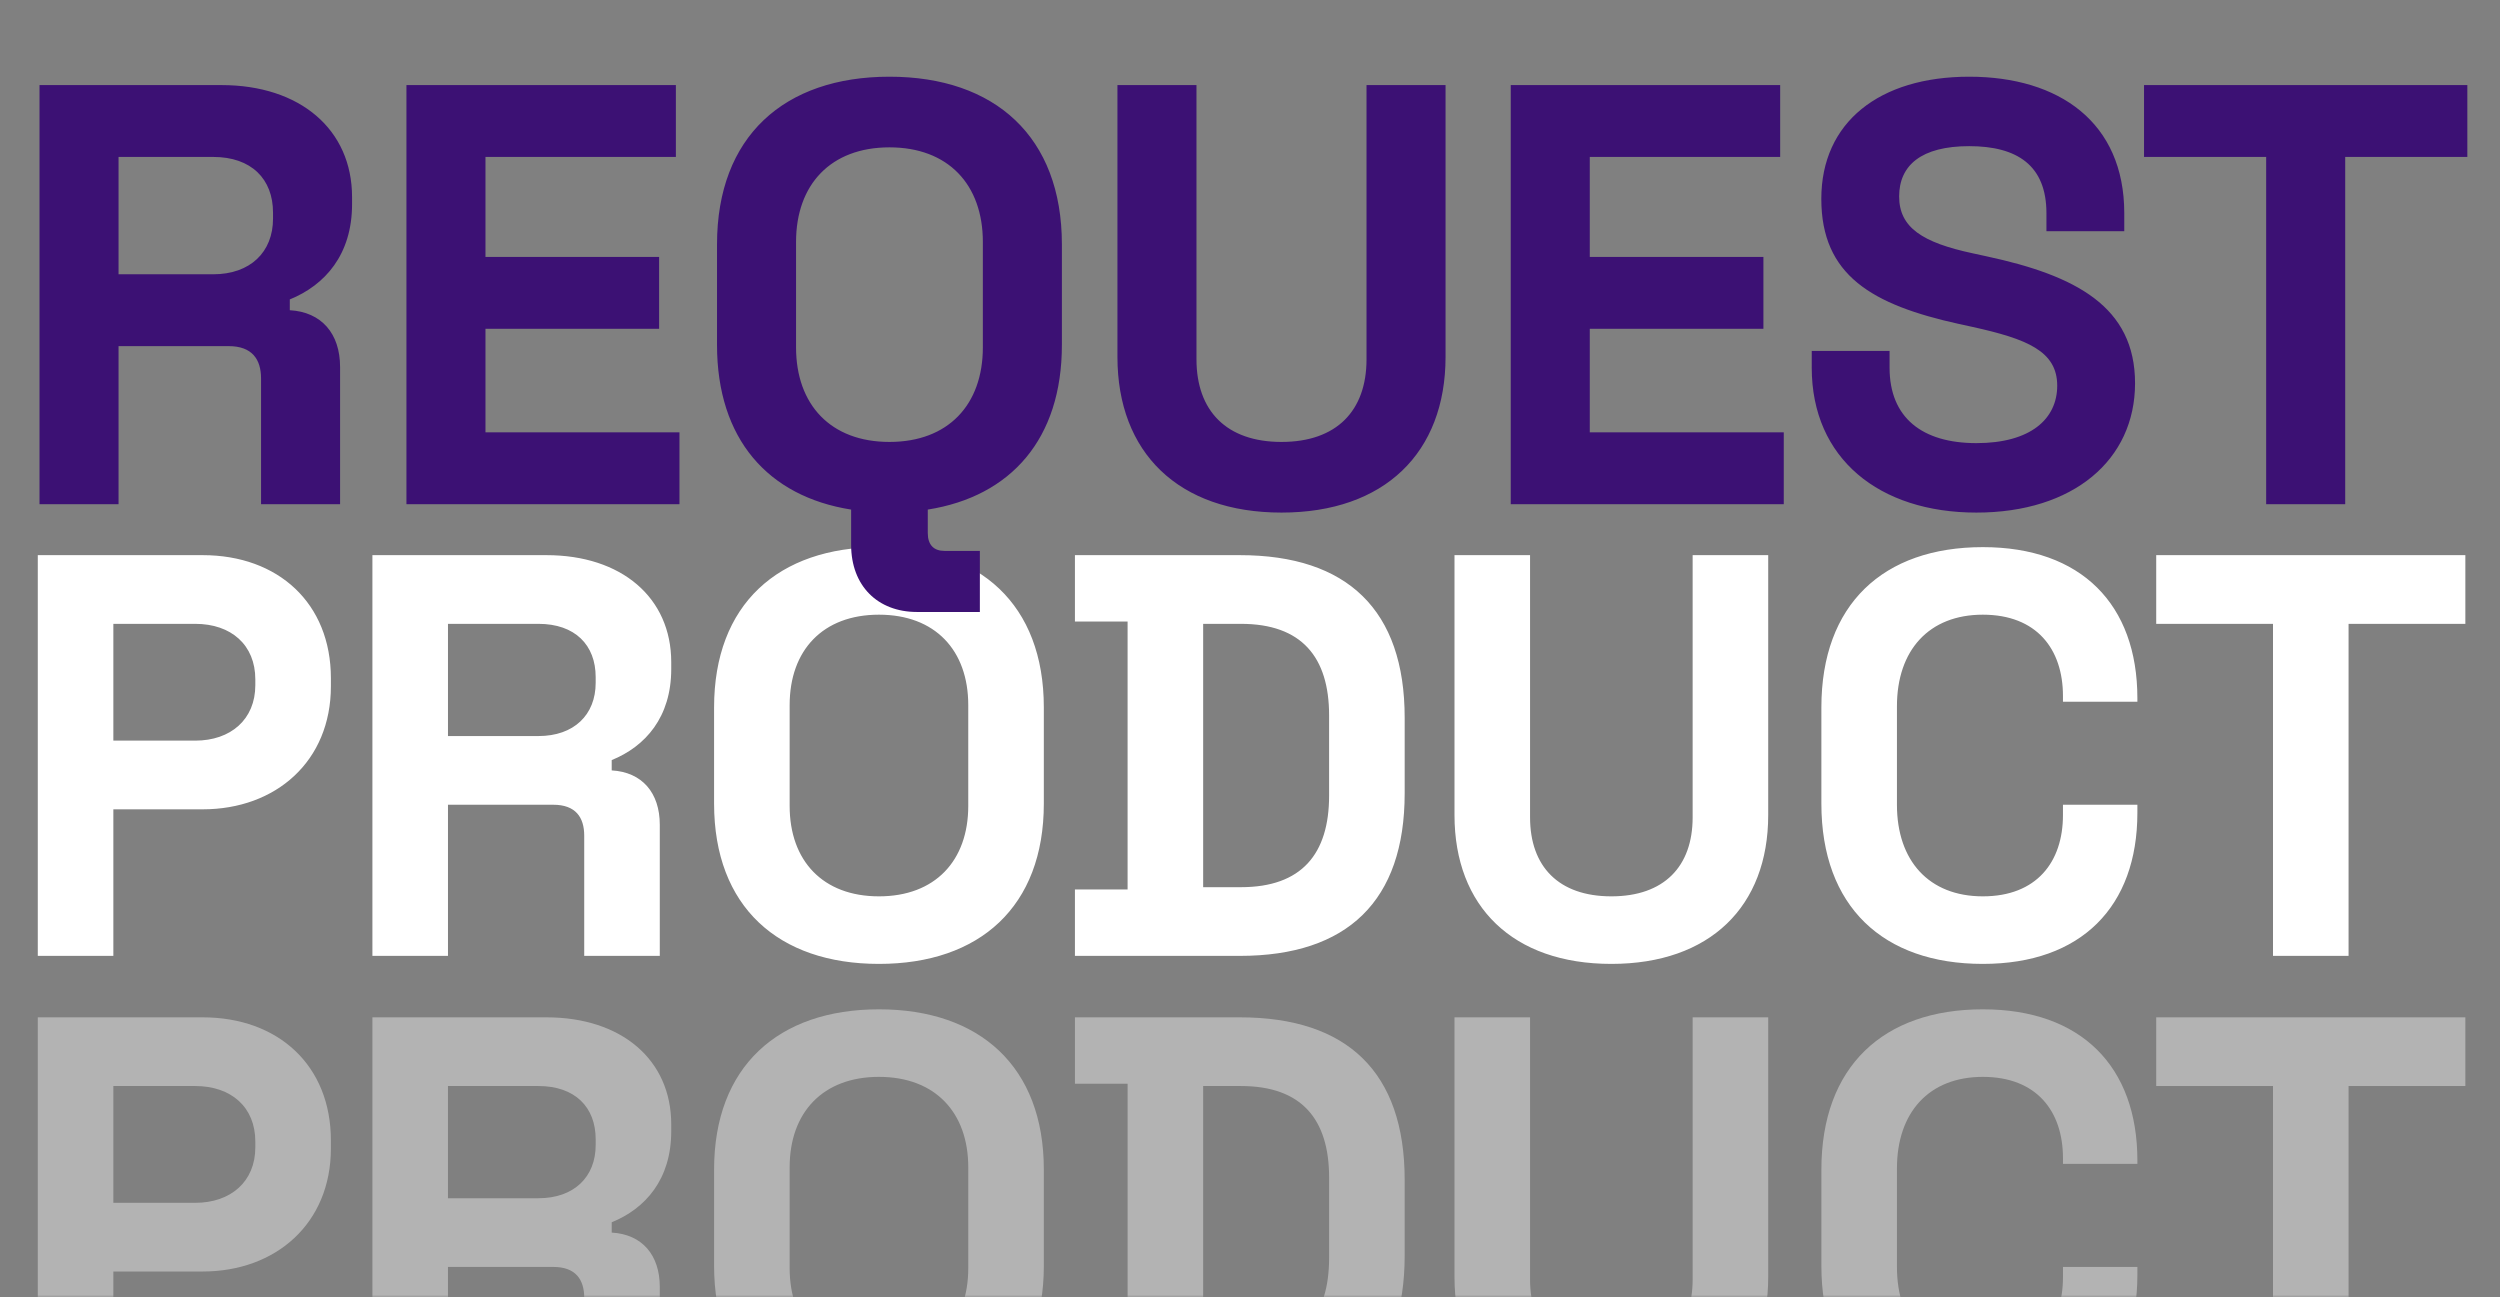 <svg width="476" height="247" viewBox="0 0 476 247" fill="none" xmlns="http://www.w3.org/2000/svg">
<rect x="0" y="0" width="476" height="247" fill="#808080" stroke="none"/>
<path d="M7.194 182H21.582V154.096H38.586C52.538 154.096 63.002 144.94 63.002 130.661V129.135C63.002 114.856 52.974 105.7 38.586 105.7H7.194V182ZM21.582 141.016V118.78H37.169C44.036 118.78 48.614 122.813 48.614 129.353V130.443C48.614 136.983 43.927 141.016 37.169 141.016H21.582ZM70.906 182H85.294V153.224H105.35C109.601 153.224 111.236 155.622 111.236 159.11V182H125.624V157.039C125.624 150.935 122.245 147.011 116.468 146.684V144.722C122.899 142.106 127.804 136.547 127.804 127.391V126.083C127.804 113.766 118.321 105.7 104.042 105.7H70.906V182ZM85.294 140.144V118.78H102.516C109.492 118.78 113.416 122.813 113.416 128.917V130.007C113.416 136.111 109.274 140.144 102.516 140.144H85.294ZM167.353 183.526C186.537 183.526 198.745 172.626 198.745 153.006V134.694C198.745 115.074 186.537 104.174 167.353 104.174C148.169 104.174 135.961 115.074 135.961 134.694V153.006C135.961 172.626 148.169 183.526 167.353 183.526ZM167.353 170.664C156.671 170.664 150.349 163.906 150.349 153.442V134.258C150.349 123.794 156.671 117.036 167.353 117.036C178.035 117.036 184.357 123.794 184.357 134.258V153.442C184.357 163.906 178.035 170.664 167.353 170.664ZM204.666 182H236.058C256.55 182 267.45 171.536 267.45 151.044V136.656C267.45 116.164 256.55 105.7 236.058 105.7H204.666V118.344H214.694V169.356H204.666V182ZM229.082 168.92V118.78H236.276C247.83 118.78 253.062 125.102 253.062 136.22V151.48C253.062 162.598 247.83 168.92 236.276 168.92H229.082ZM306.801 183.526C325.549 183.526 336.667 172.626 336.667 155.186V105.7H322.279V155.622C322.279 164.996 316.829 170.664 306.801 170.664C296.773 170.664 291.323 164.996 291.323 155.622V105.7H276.935V155.186C276.935 172.626 288.053 183.526 306.801 183.526ZM377.528 183.526C396.276 183.526 406.958 172.626 406.958 154.75V153.224H392.788V155.186C392.788 164.124 387.774 170.664 377.528 170.664C367.282 170.664 361.178 163.906 361.178 153.224V134.476C361.178 123.794 367.282 117.036 377.528 117.036C387.774 117.036 392.788 123.576 392.788 132.514V133.604H406.958V132.95C406.958 115.074 396.276 104.174 377.528 104.174C358.562 104.174 346.79 115.074 346.79 134.694V153.006C346.79 172.626 358.562 183.526 377.528 183.526ZM432.779 182H447.167V118.78H469.403V105.7H410.543V118.78H432.779V182Z" fill="white"/>
<g opacity="0.4">
<mask id="mask0_553_21951" style="mask-type:alpha" maskUnits="userSpaceOnUse" x="0" y="182" width="476" height="65">
<rect y="182" width="476" height="65" fill="#D9D9D9"/>
</mask>
<g mask="url(#mask0_553_21951)">
<path d="M7.194 270H21.582V242.096H38.586C52.538 242.096 63.002 232.94 63.002 218.661V217.135C63.002 202.856 52.974 193.7 38.586 193.7H7.194V270ZM21.582 229.016V206.78H37.169C44.036 206.78 48.614 210.813 48.614 217.353V218.443C48.614 224.983 43.927 229.016 37.169 229.016H21.582Z" fill="white"/>
<path d="M70.906 270H85.294V241.224H105.351C109.602 241.224 111.237 243.622 111.237 247.11V270H125.625V245.039C125.625 238.935 122.246 235.011 116.469 234.684V232.722C122.9 230.106 127.805 224.547 127.805 215.391V214.083C127.805 201.766 118.322 193.7 104.043 193.7H70.906V270ZM85.294 228.144V206.78H102.517C109.493 206.78 113.417 210.813 113.417 216.917V218.007C113.417 224.111 109.275 228.144 102.517 228.144H85.294Z" fill="white"/>
<path d="M167.354 271.526C186.538 271.526 198.746 260.626 198.746 241.006V222.694C198.746 203.074 186.538 192.174 167.354 192.174C148.17 192.174 135.962 203.074 135.962 222.694V241.006C135.962 260.626 148.17 271.526 167.354 271.526ZM167.354 258.664C156.672 258.664 150.35 251.906 150.35 241.442V222.258C150.35 211.794 156.672 205.036 167.354 205.036C178.036 205.036 184.358 211.794 184.358 222.258V241.442C184.358 251.906 178.036 258.664 167.354 258.664Z" fill="white"/>
<path d="M204.667 270H236.059C256.551 270 267.451 259.536 267.451 239.044V224.656C267.451 204.164 256.551 193.7 236.059 193.7H204.667V206.344H214.695V257.356H204.667V270ZM229.083 256.92V206.78H236.277C247.831 206.78 253.063 213.102 253.063 224.22V239.48C253.063 250.598 247.831 256.92 236.277 256.92H229.083Z" fill="white"/>
<path d="M306.801 271.526C325.549 271.526 336.667 260.626 336.667 243.186V193.7H322.279V243.622C322.279 252.996 316.829 258.664 306.801 258.664C296.773 258.664 291.323 252.996 291.323 243.622V193.7H276.935V243.186C276.935 260.626 288.053 271.526 306.801 271.526Z" fill="white"/>
<path d="M377.529 271.526C396.277 271.526 406.959 260.626 406.959 242.75V241.224H392.789V243.186C392.789 252.124 387.775 258.664 377.529 258.664C367.283 258.664 361.179 251.906 361.179 241.224V222.476C361.179 211.794 367.283 205.036 377.529 205.036C387.775 205.036 392.789 211.576 392.789 220.514V221.604H406.959V220.95C406.959 203.074 396.277 192.174 377.529 192.174C358.563 192.174 346.791 203.074 346.791 222.694V241.006C346.791 260.626 358.563 271.526 377.529 271.526Z" fill="white"/>
<path d="M432.779 270H447.167V206.78H469.403V193.7H410.543V206.78H432.779V270Z" fill="white"/>
</g>
</g>
<path d="M7.524 96H22.572V65.904H43.548C47.994 65.904 49.704 68.412 49.704 72.06V96H64.752V69.894C64.752 63.51 61.218 59.406 55.176 59.064V57.012C61.902 54.276 67.032 48.462 67.032 38.886V37.518C67.032 24.636 57.114 16.2 42.18 16.2H7.524V96ZM22.572 52.224V29.88H40.584C47.88 29.88 51.984 34.098 51.984 40.482V41.622C51.984 48.006 47.652 52.224 40.584 52.224H22.572ZM77.387 96H129.371V82.32H92.435V62.598H125.495V48.918H92.435V29.88H128.687V16.2H77.387V96ZM174.596 116.52H186.566V104.892H179.84C177.788 104.892 176.648 103.752 176.648 101.472V97.026C192.494 94.518 202.184 83.574 202.184 65.676V46.524C202.184 26.004 189.416 14.604 169.352 14.604C149.288 14.604 136.52 26.004 136.52 46.524V65.676C136.52 83.574 146.21 94.518 162.056 97.026V103.752C162.056 111.504 167.072 116.52 174.596 116.52ZM169.352 84.144C158.18 84.144 151.568 77.076 151.568 66.132V46.068C151.568 35.124 158.18 28.056 169.352 28.056C180.524 28.056 187.136 35.124 187.136 46.068V66.132C187.136 77.076 180.524 84.144 169.352 84.144ZM243.997 97.596C263.605 97.596 275.233 86.196 275.233 67.956V16.2H260.185V68.412C260.185 78.216 254.485 84.144 243.997 84.144C233.509 84.144 227.809 78.216 227.809 68.412V16.2H212.761V67.956C212.761 86.196 224.389 97.596 243.997 97.596ZM287.645 96H339.629V82.32H302.693V62.598H335.753V48.918H302.693V29.88H338.945V16.2H287.645V96ZM376.304 97.596C394.772 97.596 406.514 87.564 406.514 72.972C406.514 58.38 395.228 52.452 378.242 48.804L375.62 48.234C366.044 46.182 361.598 43.332 361.598 37.404C361.598 31.476 365.816 27.828 374.936 27.828C384.056 27.828 389.642 31.476 389.642 40.596V44.016H404.462V40.596C404.462 23.268 392.036 14.604 374.936 14.604C357.836 14.604 346.778 23.268 346.778 37.86C346.778 52.452 356.468 58.038 372.998 61.686L375.62 62.256C385.88 64.536 391.694 66.816 391.694 73.428C391.694 79.812 386.564 84.372 376.304 84.372C366.044 84.372 359.774 79.584 359.774 70.008V66.816H344.954V70.008C344.954 87.336 357.836 97.596 376.304 97.596ZM431.478 96H446.526V29.88H469.782V16.2H408.222V29.88H431.478V96Z" fill="#3C1174"/>
</svg>
